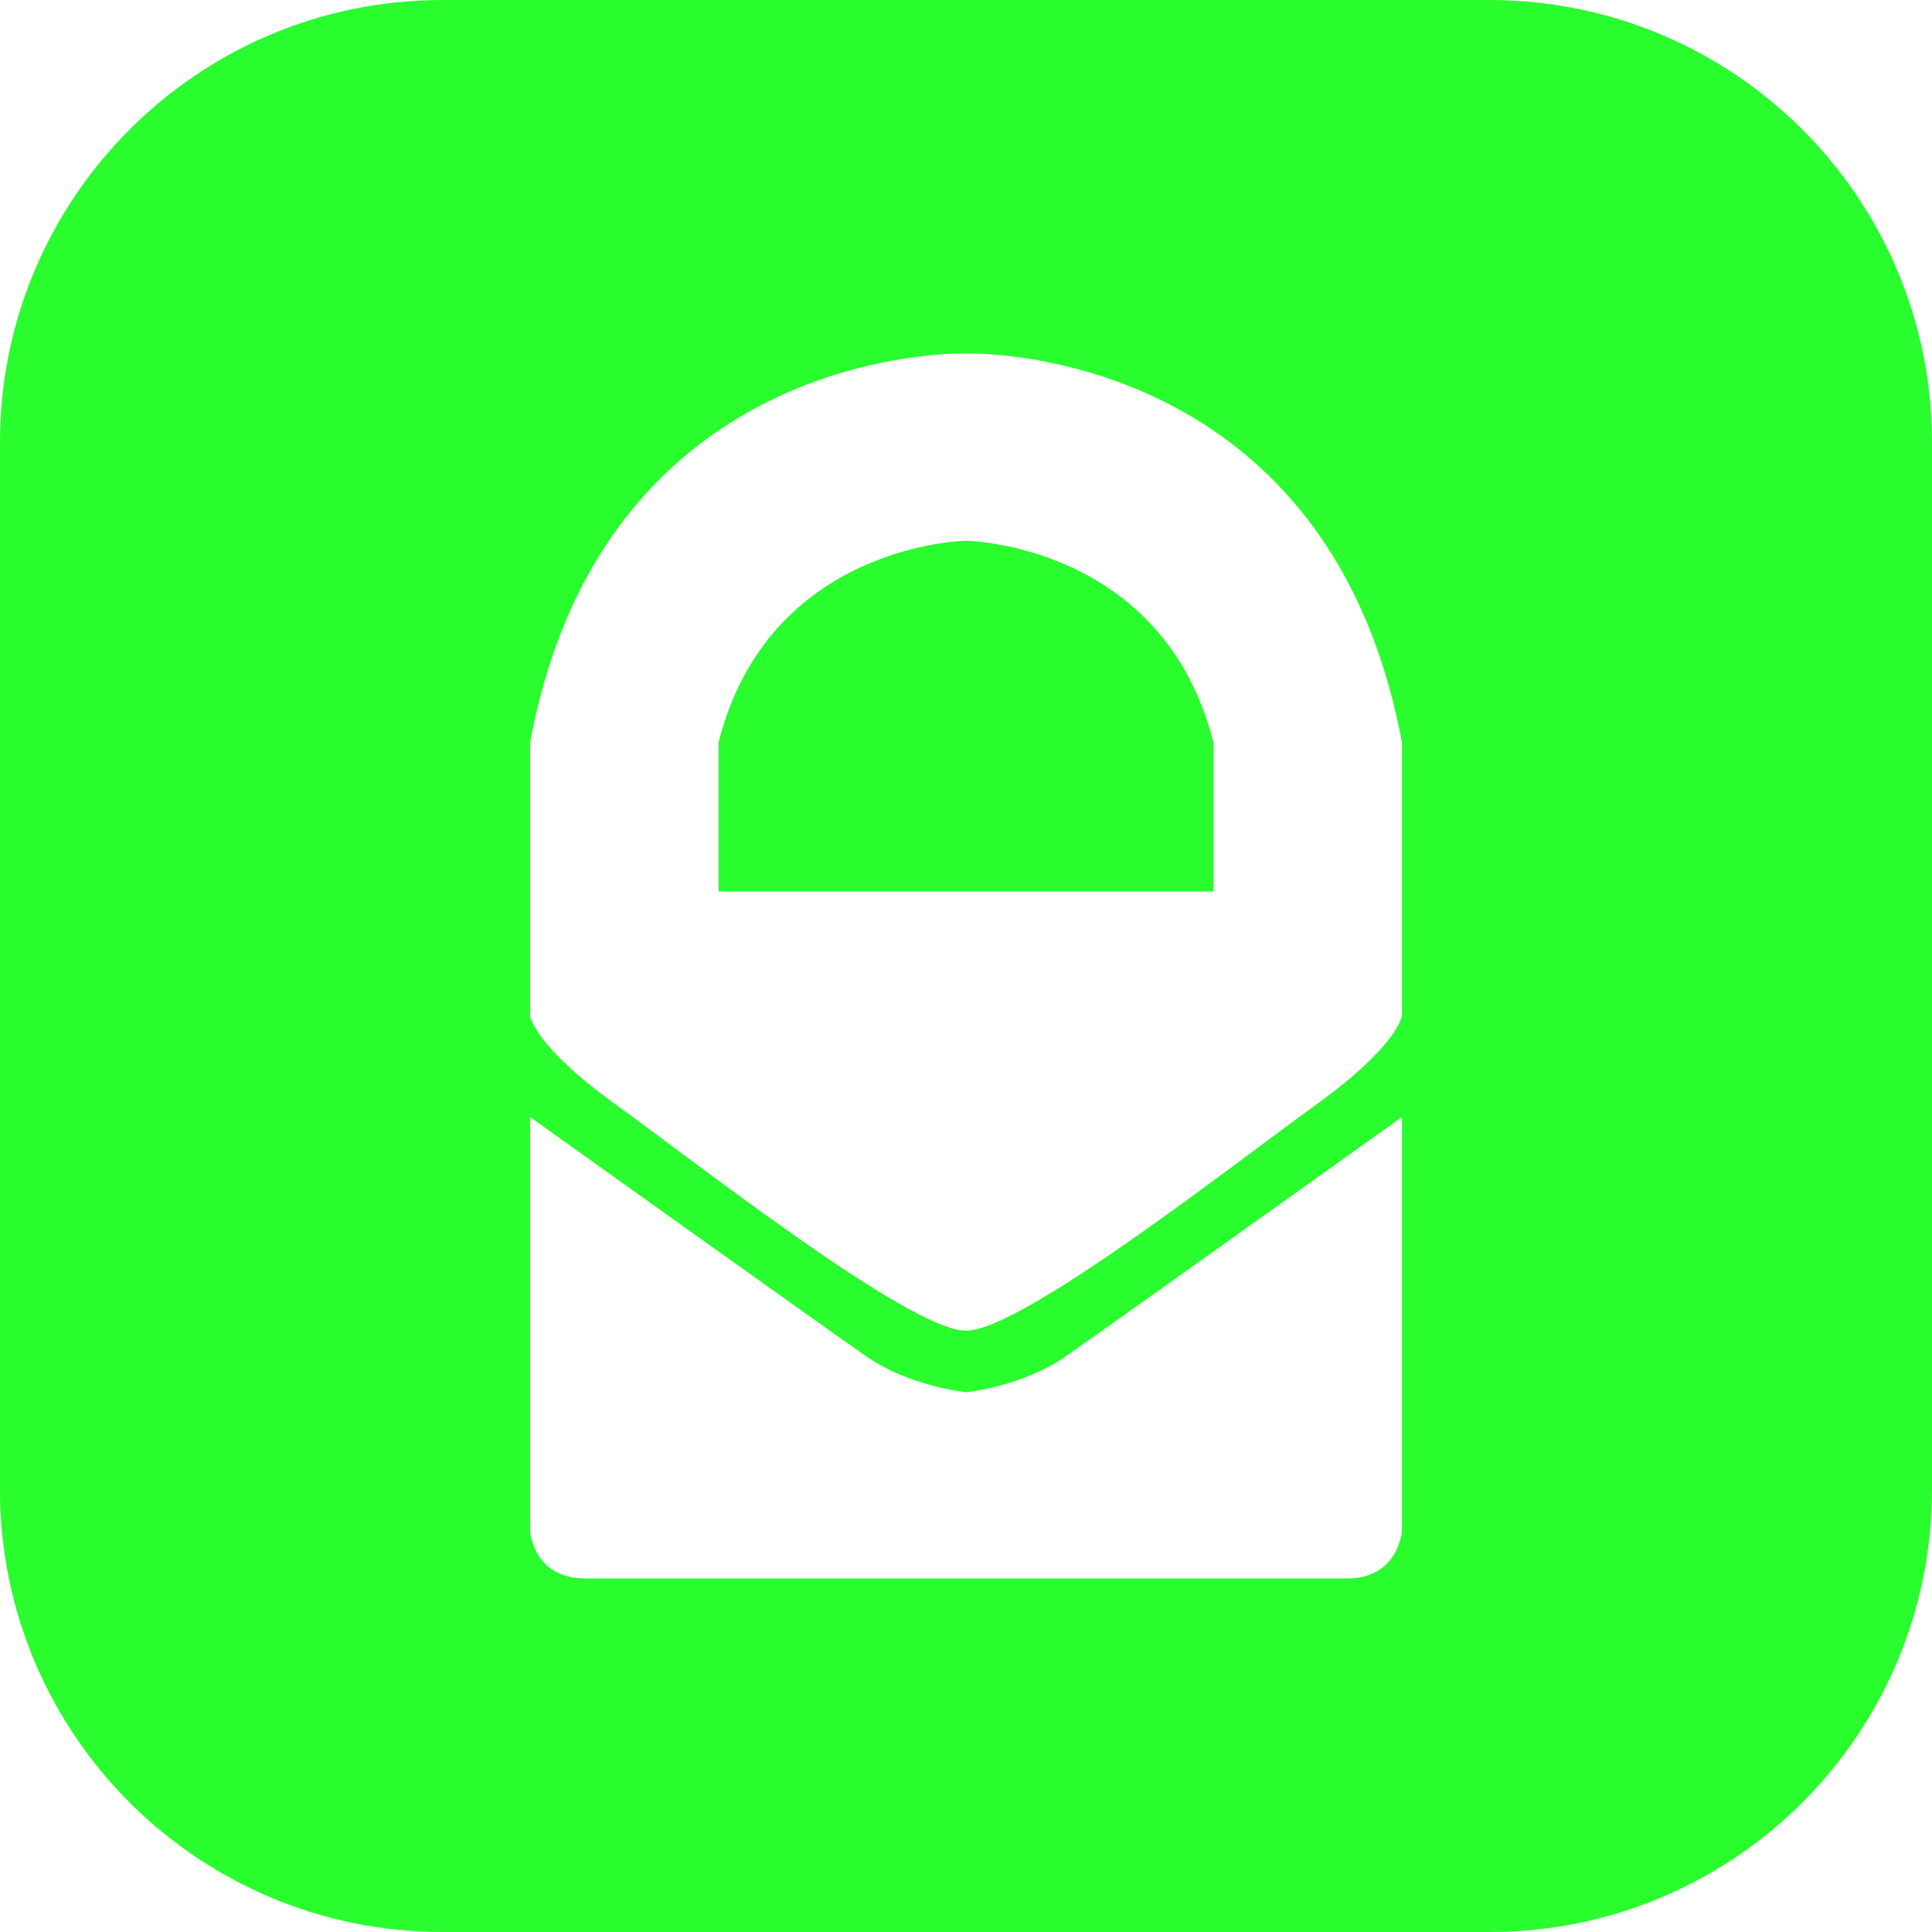 <svg id="svg2" xmlns="http://www.w3.org/2000/svg" viewBox="0 0 800.001 800.001"><defs><style>.cls-1{fill:#29fd2e;}</style></defs><path class="cls-1" d="M400.002,223.918S318.32,225.052,297.524,307.489v61.637H502.476V307.489C481.68,225.052,400.002,223.918,400.002,223.918Z" transform="translate(0 0)"/><path class="cls-1" d="M616.4,0H182.8C81.6.2-.2,82.4,0,183.6V617.2C.2,718.4,82.4,800.2,183.6,800H617.2c101.2-.2,183-82.4,182.8-183.6V182.8C799.8,81.6,717.6-.2,616.4,0ZM580.517,633.701s-1.024,19.916-22.959,19.916H242.442c-21.934,0-22.959-19.916-22.959-19.916V462.528S340.505,548.998,358.655,561.599c18.154,12.604,41.347,14.876,41.347,14.876s23.19-2.272,41.34-14.876c18.154-12.601,139.175-99.072,139.175-99.072Zm0-213.148s-1.277,12.101-35.31,36.682c-34.032,24.577-122.14,93.779-145.205,93.779-23.068,0-111.177-69.202-145.209-93.779-34.032-24.581-35.31-36.682-35.31-36.682V307.489C250.347,141.484,400.002,146.399,400.002,146.399s149.648-4.914,180.515,161.091Z" transform="translate(0 0)"/></svg>